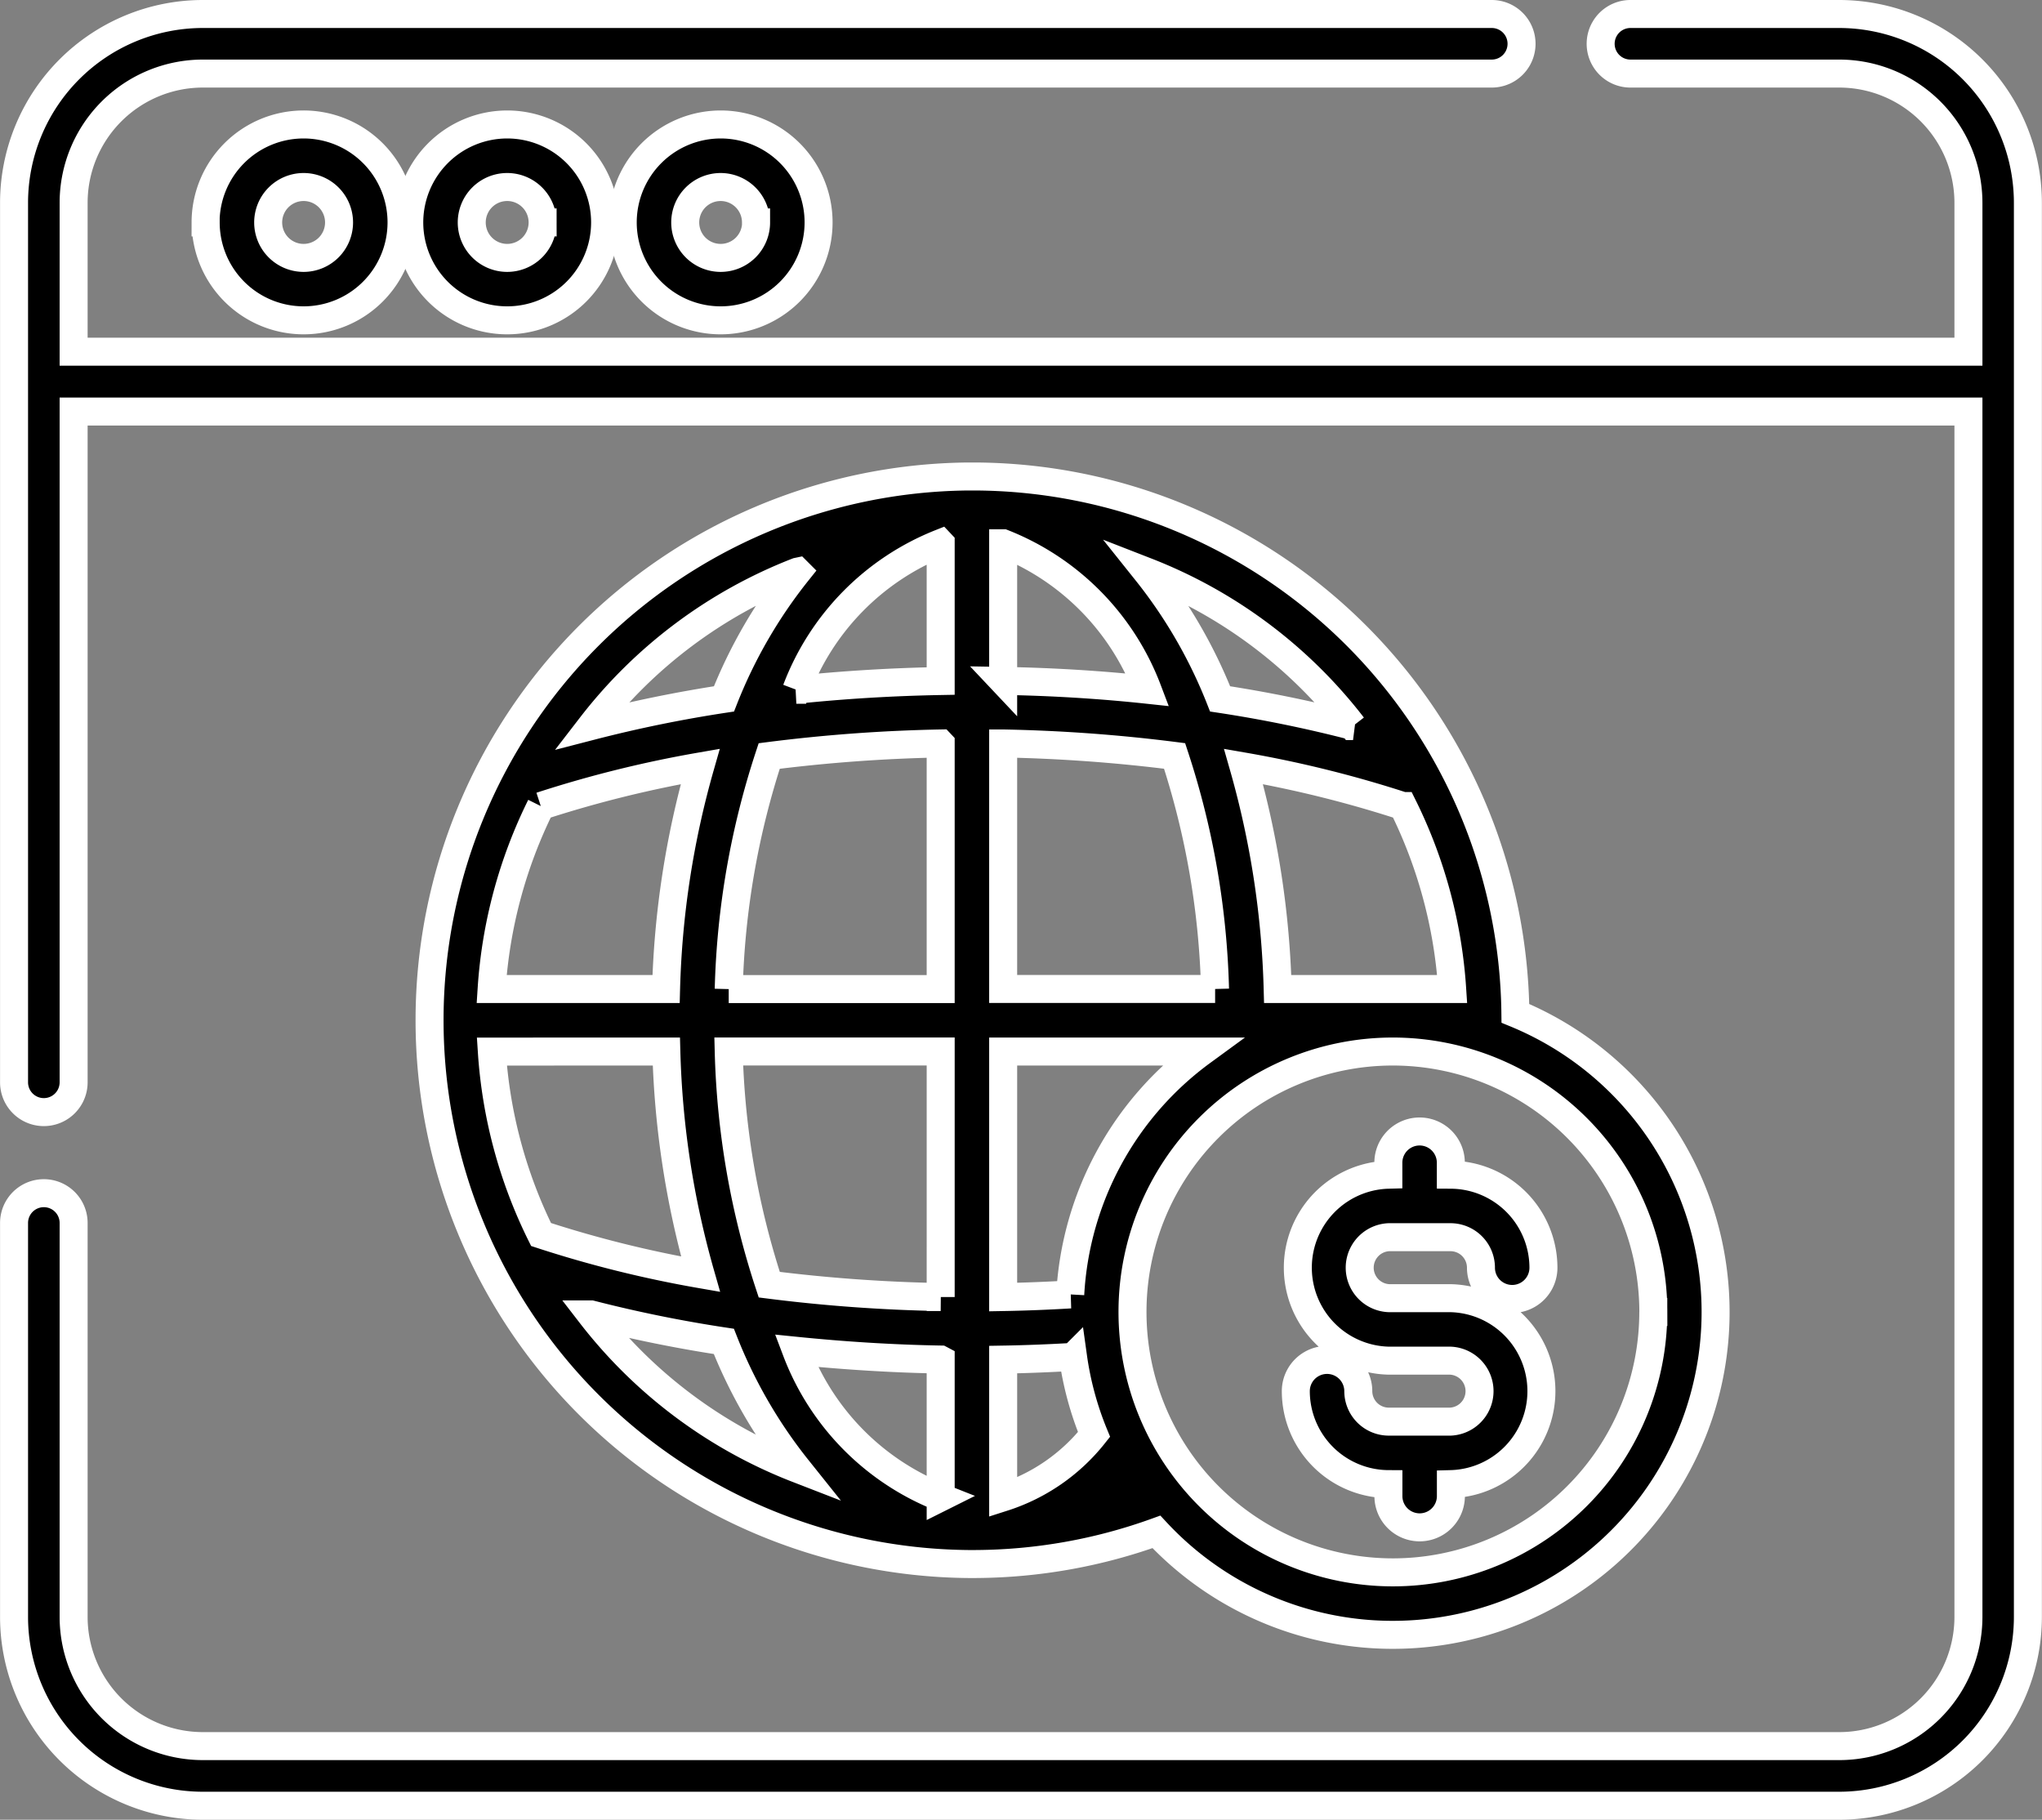 <svg xmlns="http://www.w3.org/2000/svg" width="36.473" height="32.5" viewBox="0 0 36.473 32.5">
  <rect x="0" y="0" width="36.473" height="32.5" fill="#808080" stroke="none"/>
  <g id="Group_37959" data-name="Group 37959" transform="translate(0.251 -0.25)">
    <path id="Path_105803" data-name="Path 105803" d="M46.453,29.011A1.749,1.749,0,1,0,48.2,27.262a1.751,1.751,0,0,0-1.749,1.749Zm2.382,0a.633.633,0,1,1-.633-.632A.633.633,0,0,1,48.835,29.011Zm0,0" transform="translate(-43.03 -24.789)" stroke="#fff" stroke-width="0.5"/>
    <path id="Path_105804" data-name="Path 105804" d="M100.984,29.011a1.749,1.749,0,1,0,1.749-1.749,1.751,1.751,0,0,0-1.749,1.749Zm2.382,0a.633.633,0,1,1-.632-.632A.633.633,0,0,1,103.366,29.011Zm0,0" transform="translate(-93.925 -24.789)" stroke="#fff" stroke-width="0.5"/>
    <path id="Path_105805" data-name="Path 105805" d="M155.52,29.011a1.749,1.749,0,1,0,1.749-1.749,1.751,1.751,0,0,0-1.749,1.749Zm2.382,0a.633.633,0,1,1-.633-.632A.633.633,0,0,1,157.9,29.011Zm0,0" transform="translate(-144.648 -24.789)" stroke="#fff" stroke-width="0.5"/>
    <path id="Path_105806" data-name="Path 105806" d="M32.6.5H28.871a.532.532,0,0,0,0,1.064H32.6A2.309,2.309,0,0,1,34.908,3.87V6.531H1.064V3.87A2.309,2.309,0,0,1,3.37,1.564H26.394a.532.532,0,1,0,0-1.064H3.37A3.374,3.374,0,0,0,0,3.87v15.71a.532.532,0,1,0,1.064,0V7.6H34.908V29.129A2.308,2.308,0,0,1,32.6,31.435H3.37a2.309,2.309,0,0,1-2.306-2.306V22.092a.532.532,0,0,0-1.064,0V29.13A3.374,3.374,0,0,0,3.37,32.5H32.6a3.374,3.374,0,0,0,3.37-3.37V3.87A3.374,3.374,0,0,0,32.6.5Zm0,0" stroke="#fff" stroke-width="0.5"/>
    <path id="Path_105807" data-name="Path 105807" d="M133.853,153.223H134a9.642,9.642,0,0,0,3.224-.574,5.766,5.766,0,1,0,6.412-9.261A9.7,9.7,0,0,0,134,133.8h0c-.051,0-.106,0-.145,0h0a9.712,9.712,0,0,0,0,19.423Zm-7.625-13.537a20.583,20.583,0,0,1,2.848-.707,16.011,16.011,0,0,0-.61,3.975H125.35A8.611,8.611,0,0,1,126.228,139.686Zm15.4,0a8.616,8.616,0,0,1,.879,3.268h-3.117a16.01,16.01,0,0,0-.61-3.975,20.585,20.585,0,0,1,2.848.707Zm-5.893,9.838a5.714,5.714,0,0,0,.375,1.385,3.384,3.384,0,0,1-1.623,1.123v-2.46c.418-.007.835-.024,1.248-.048Zm-2.364-1.069a28.315,28.315,0,0,1-3.062-.221,14.488,14.488,0,0,1-.724-4.165h3.786Zm0,1.117v2.461a4.546,4.546,0,0,1-2.579-2.618C131.633,149.5,132.5,149.556,133.369,149.571Zm2.316-1.164c-.4.024-.8.04-1.2.047V144.07h3.553A5.764,5.764,0,0,0,135.685,148.408Zm2.586-5.455h-3.786v-4.385a28.437,28.437,0,0,1,3.062.223A14.485,14.485,0,0,1,138.271,142.953Zm-3.786-5.5v-2.46a4.546,4.546,0,0,1,2.579,2.616C136.226,137.519,135.364,137.466,134.485,137.451Zm-1.116-2.46v2.46c-.879.016-1.741.069-2.578.156A4.548,4.548,0,0,1,133.369,134.991Zm0,3.577v4.385h-3.786a14.489,14.489,0,0,1,.723-4.163A28.437,28.437,0,0,1,133.369,138.568Zm-4.9,5.5a16.011,16.011,0,0,0,.611,3.977,20.457,20.457,0,0,1-2.849-.709,8.613,8.613,0,0,1-.879-3.267Zm-1.345,4.695a23.947,23.947,0,0,0,2.372.482,8.812,8.812,0,0,0,1.317,2.276A8.588,8.588,0,0,1,127.122,148.765Zm18.973-.044a4.651,4.651,0,1,1-4.651-4.651A4.657,4.657,0,0,1,146.1,148.721Zm-5.363-10.463a23.552,23.552,0,0,0-2.374-.486,8.812,8.812,0,0,0-1.315-2.273A8.59,8.59,0,0,1,140.732,138.258Zm-9.92-2.759a8.8,8.8,0,0,0-1.316,2.273,23.664,23.664,0,0,0-2.374.486A8.589,8.589,0,0,1,130.811,135.5Zm0,0" transform="translate(-116.82 -125.04)" stroke="#fff" stroke-width="0.5"/>
    <path id="Path_105808" data-name="Path 105808" d="M329.634,288.867v.214a1.661,1.661,0,0,0,.007,3.321h1.1a.545.545,0,0,1,0,1.089h-1.1a.545.545,0,0,1-.544-.544.558.558,0,1,0-1.116,0,1.662,1.662,0,0,0,1.654,1.66v.214a.558.558,0,1,0,1.116,0v-.214a1.661,1.661,0,0,0-.007-3.321h-1.1a.545.545,0,0,1,0-1.089h1.1a.545.545,0,0,1,.544.545.558.558,0,0,0,1.116,0,1.663,1.663,0,0,0-1.654-1.661v-.214a.558.558,0,0,0-1.116,0Zm0,0" transform="translate(-305.087 -267.851)" stroke="#fff" stroke-width="0.5"/>
  </g>
</svg>

